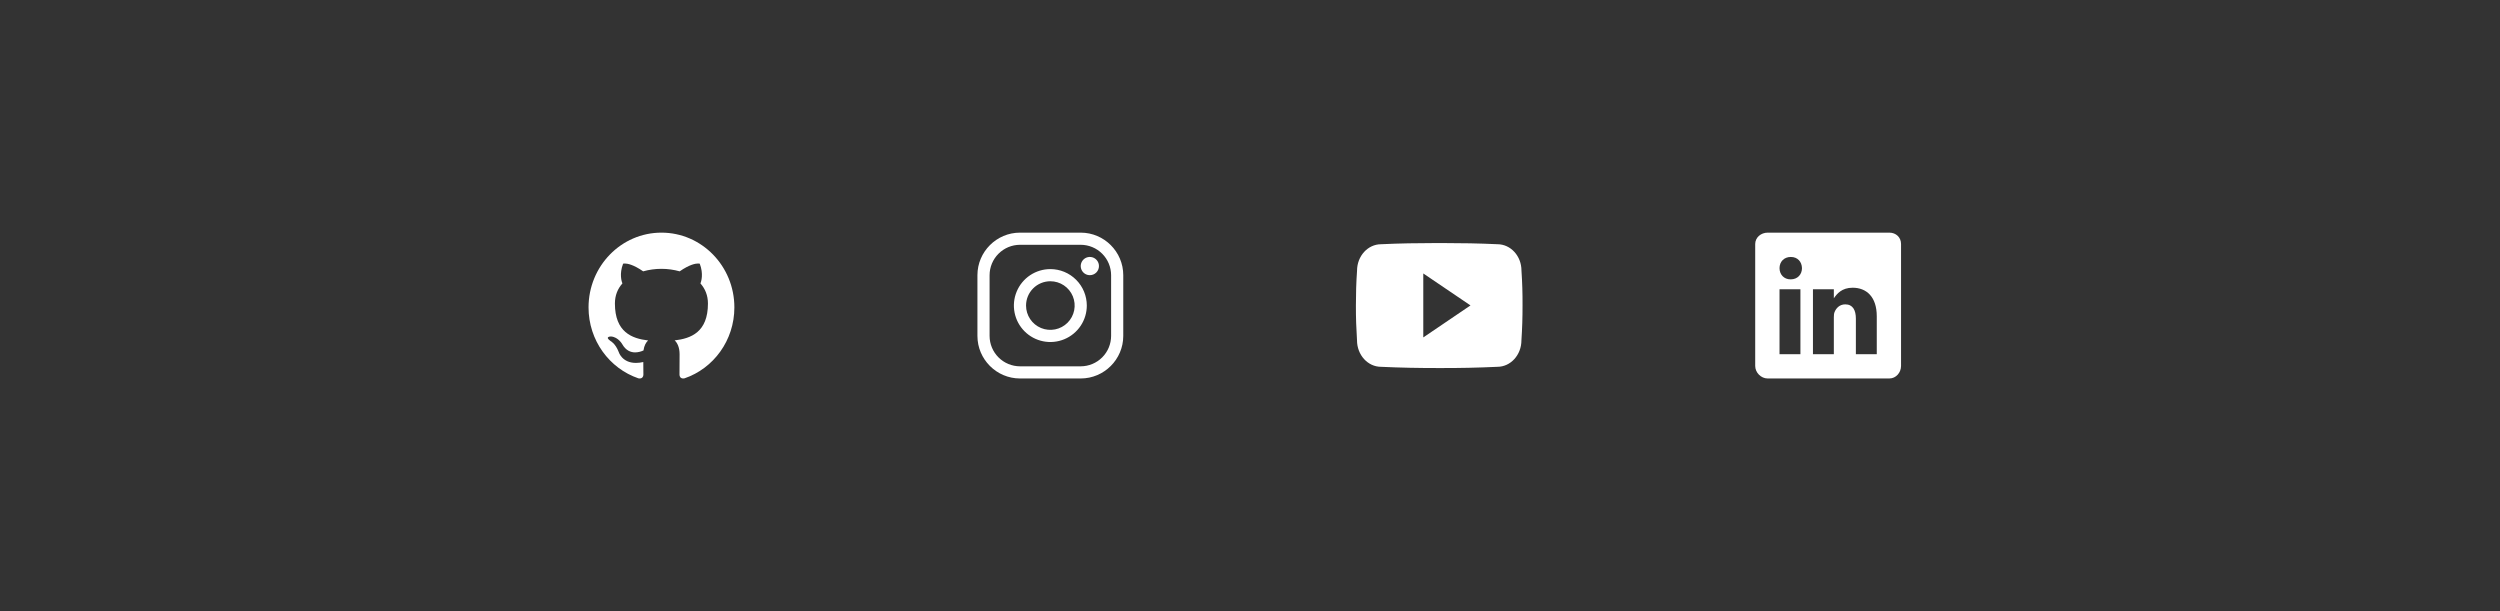 <svg width="360" height="88" viewBox="0 0 360 88" fill="none" xmlns="http://www.w3.org/2000/svg">
<rect x="0" y="0" width="360" height="88" fill="#333333" stroke="none"/>
<path d="M95.25 33.5C89.452 33.5 84.75 38.323 84.75 44.267C84.75 49.025 87.759 53.056 91.931 54.481C91.99 54.494 92.049 54.5 92.109 54.5C92.498 54.5 92.648 54.214 92.648 53.966C92.648 53.708 92.639 53.033 92.634 52.133C92.287 52.214 91.932 52.257 91.575 52.259C89.555 52.259 89.095 50.689 89.095 50.689C88.617 49.447 87.928 49.114 87.928 49.114C87.014 48.472 87.923 48.453 87.994 48.453H87.998C89.053 48.547 89.606 49.569 89.606 49.569C90.131 50.487 90.834 50.745 91.463 50.745C91.878 50.737 92.287 50.641 92.662 50.464C92.756 49.77 93.028 49.297 93.328 49.025C90.998 48.753 88.547 47.83 88.547 43.705C88.547 42.528 88.955 41.567 89.625 40.817C89.517 40.545 89.156 39.448 89.728 37.967C89.805 37.949 89.884 37.941 89.963 37.944C90.342 37.944 91.2 38.089 92.616 39.073C94.336 38.592 96.155 38.592 97.875 39.073C99.291 38.089 100.148 37.944 100.528 37.944C100.607 37.941 100.686 37.949 100.763 37.967C101.334 39.448 100.973 40.545 100.866 40.817C101.536 41.572 101.944 42.533 101.944 43.705C101.944 47.839 99.487 48.748 97.148 49.016C97.523 49.348 97.861 50.005 97.861 51.008C97.861 52.447 97.847 53.609 97.847 53.961C97.847 54.214 97.992 54.5 98.381 54.5C98.444 54.5 98.507 54.494 98.569 54.481C102.745 53.056 105.75 49.02 105.75 44.267C105.75 38.323 101.048 33.5 95.25 33.5Z" fill="white"/>
<path fill-rule="evenodd" clip-rule="evenodd" d="M158.715 36.535C157.895 35.715 156.784 35.253 155.625 35.25H146.875C145.716 35.253 144.605 35.715 143.785 36.535C142.965 37.355 142.503 38.466 142.5 39.625V48.375C142.503 49.534 142.965 50.645 143.785 51.465C144.605 52.285 145.716 52.747 146.875 52.75H155.625C156.784 52.747 157.895 52.285 158.715 51.465C159.535 50.645 159.997 49.534 160 48.375V39.625C159.997 38.466 159.535 37.355 158.715 36.535ZM146.875 33.5H155.625C158.994 33.5 161.75 36.256 161.75 39.625V48.375C161.75 51.744 158.994 54.5 155.625 54.5H146.875C143.506 54.5 140.75 51.744 140.75 48.375V39.625C140.75 36.256 143.506 33.5 146.875 33.5ZM156.208 39.404C156.424 39.548 156.678 39.625 156.937 39.625C157.11 39.626 157.281 39.592 157.44 39.526C157.599 39.46 157.744 39.364 157.866 39.242C157.988 39.12 158.085 38.975 158.151 38.815C158.217 38.656 158.25 38.485 158.25 38.313C158.25 38.053 158.173 37.799 158.029 37.584C157.884 37.368 157.679 37.199 157.44 37.1C157.2 37.001 156.936 36.975 156.681 37.025C156.427 37.076 156.193 37.201 156.009 37.385C155.826 37.568 155.701 37.802 155.65 38.057C155.599 38.311 155.625 38.575 155.725 38.815C155.824 39.055 155.992 39.26 156.208 39.404ZM153.195 41.09C152.619 40.705 151.942 40.5 151.25 40.5C150.322 40.501 149.432 40.87 148.776 41.526C148.12 42.182 147.751 43.072 147.75 44C147.75 44.692 147.955 45.369 148.34 45.945C148.724 46.52 149.271 46.969 149.911 47.234C150.55 47.499 151.254 47.568 151.933 47.433C152.612 47.298 153.235 46.965 153.725 46.475C154.214 45.986 154.548 45.362 154.683 44.683C154.818 44.004 154.749 43.3 154.484 42.66C154.219 42.021 153.77 41.474 153.195 41.09ZM148.333 39.635C149.197 39.058 150.212 38.75 151.25 38.75C152.642 38.75 153.978 39.303 154.962 40.288C155.947 41.272 156.5 42.608 156.5 44C156.5 45.038 156.192 46.053 155.615 46.917C155.038 47.78 154.218 48.453 153.259 48.85C152.3 49.248 151.244 49.352 150.226 49.149C149.207 48.947 148.272 48.447 147.538 47.712C146.803 46.978 146.303 46.043 146.101 45.024C145.898 44.006 146.002 42.95 146.4 41.991C146.797 41.032 147.47 40.212 148.333 39.635Z" fill="white"/>
<path d="M219.092 38.974C219.092 36.865 217.541 35.168 215.624 35.168C213.027 35.047 210.378 35 207.672 35H206.828C204.128 35 201.475 35.047 198.878 35.169C196.966 35.169 195.414 36.875 195.414 38.984C195.297 40.653 195.247 42.321 195.25 43.99C195.245 45.659 195.298 47.329 195.409 49.001C195.409 51.111 196.961 52.821 198.873 52.821C201.602 52.948 204.4 53.004 207.245 52.999C210.095 53.009 212.886 52.95 215.617 52.821C217.534 52.821 219.086 51.111 219.086 49.001C219.198 47.328 219.25 45.659 219.245 43.986C219.256 42.317 219.205 40.646 219.092 38.974ZM204.953 48.589V39.378L211.75 43.981L204.953 48.589Z" fill="white"/>
<path d="M272.07 33.5H254.544C253.587 33.5 252.75 34.189 252.75 35.136V52.7C252.75 53.652 253.587 54.5 254.544 54.5H272.065C273.028 54.5 273.75 53.646 273.75 52.7V35.136C273.756 34.189 273.028 33.5 272.07 33.5ZM259.26 51.005H256.251V41.651H259.26V51.005ZM257.859 40.228H257.838C256.875 40.228 256.252 39.512 256.252 38.614C256.252 37.701 256.891 37.001 257.876 37.001C258.86 37.001 259.463 37.696 259.484 38.614C259.484 39.512 258.86 40.228 257.859 40.228ZM270.255 51.005H267.246V45.89C267.246 44.665 266.808 43.828 265.72 43.828C264.888 43.828 264.396 44.39 264.177 44.938C264.095 45.135 264.073 45.403 264.073 45.677V51.005H261.065V41.651H264.073V42.952C264.511 42.329 265.195 41.432 266.786 41.432C268.761 41.432 270.255 42.733 270.255 45.54L270.255 51.005Z" fill="white"/>
</svg>
